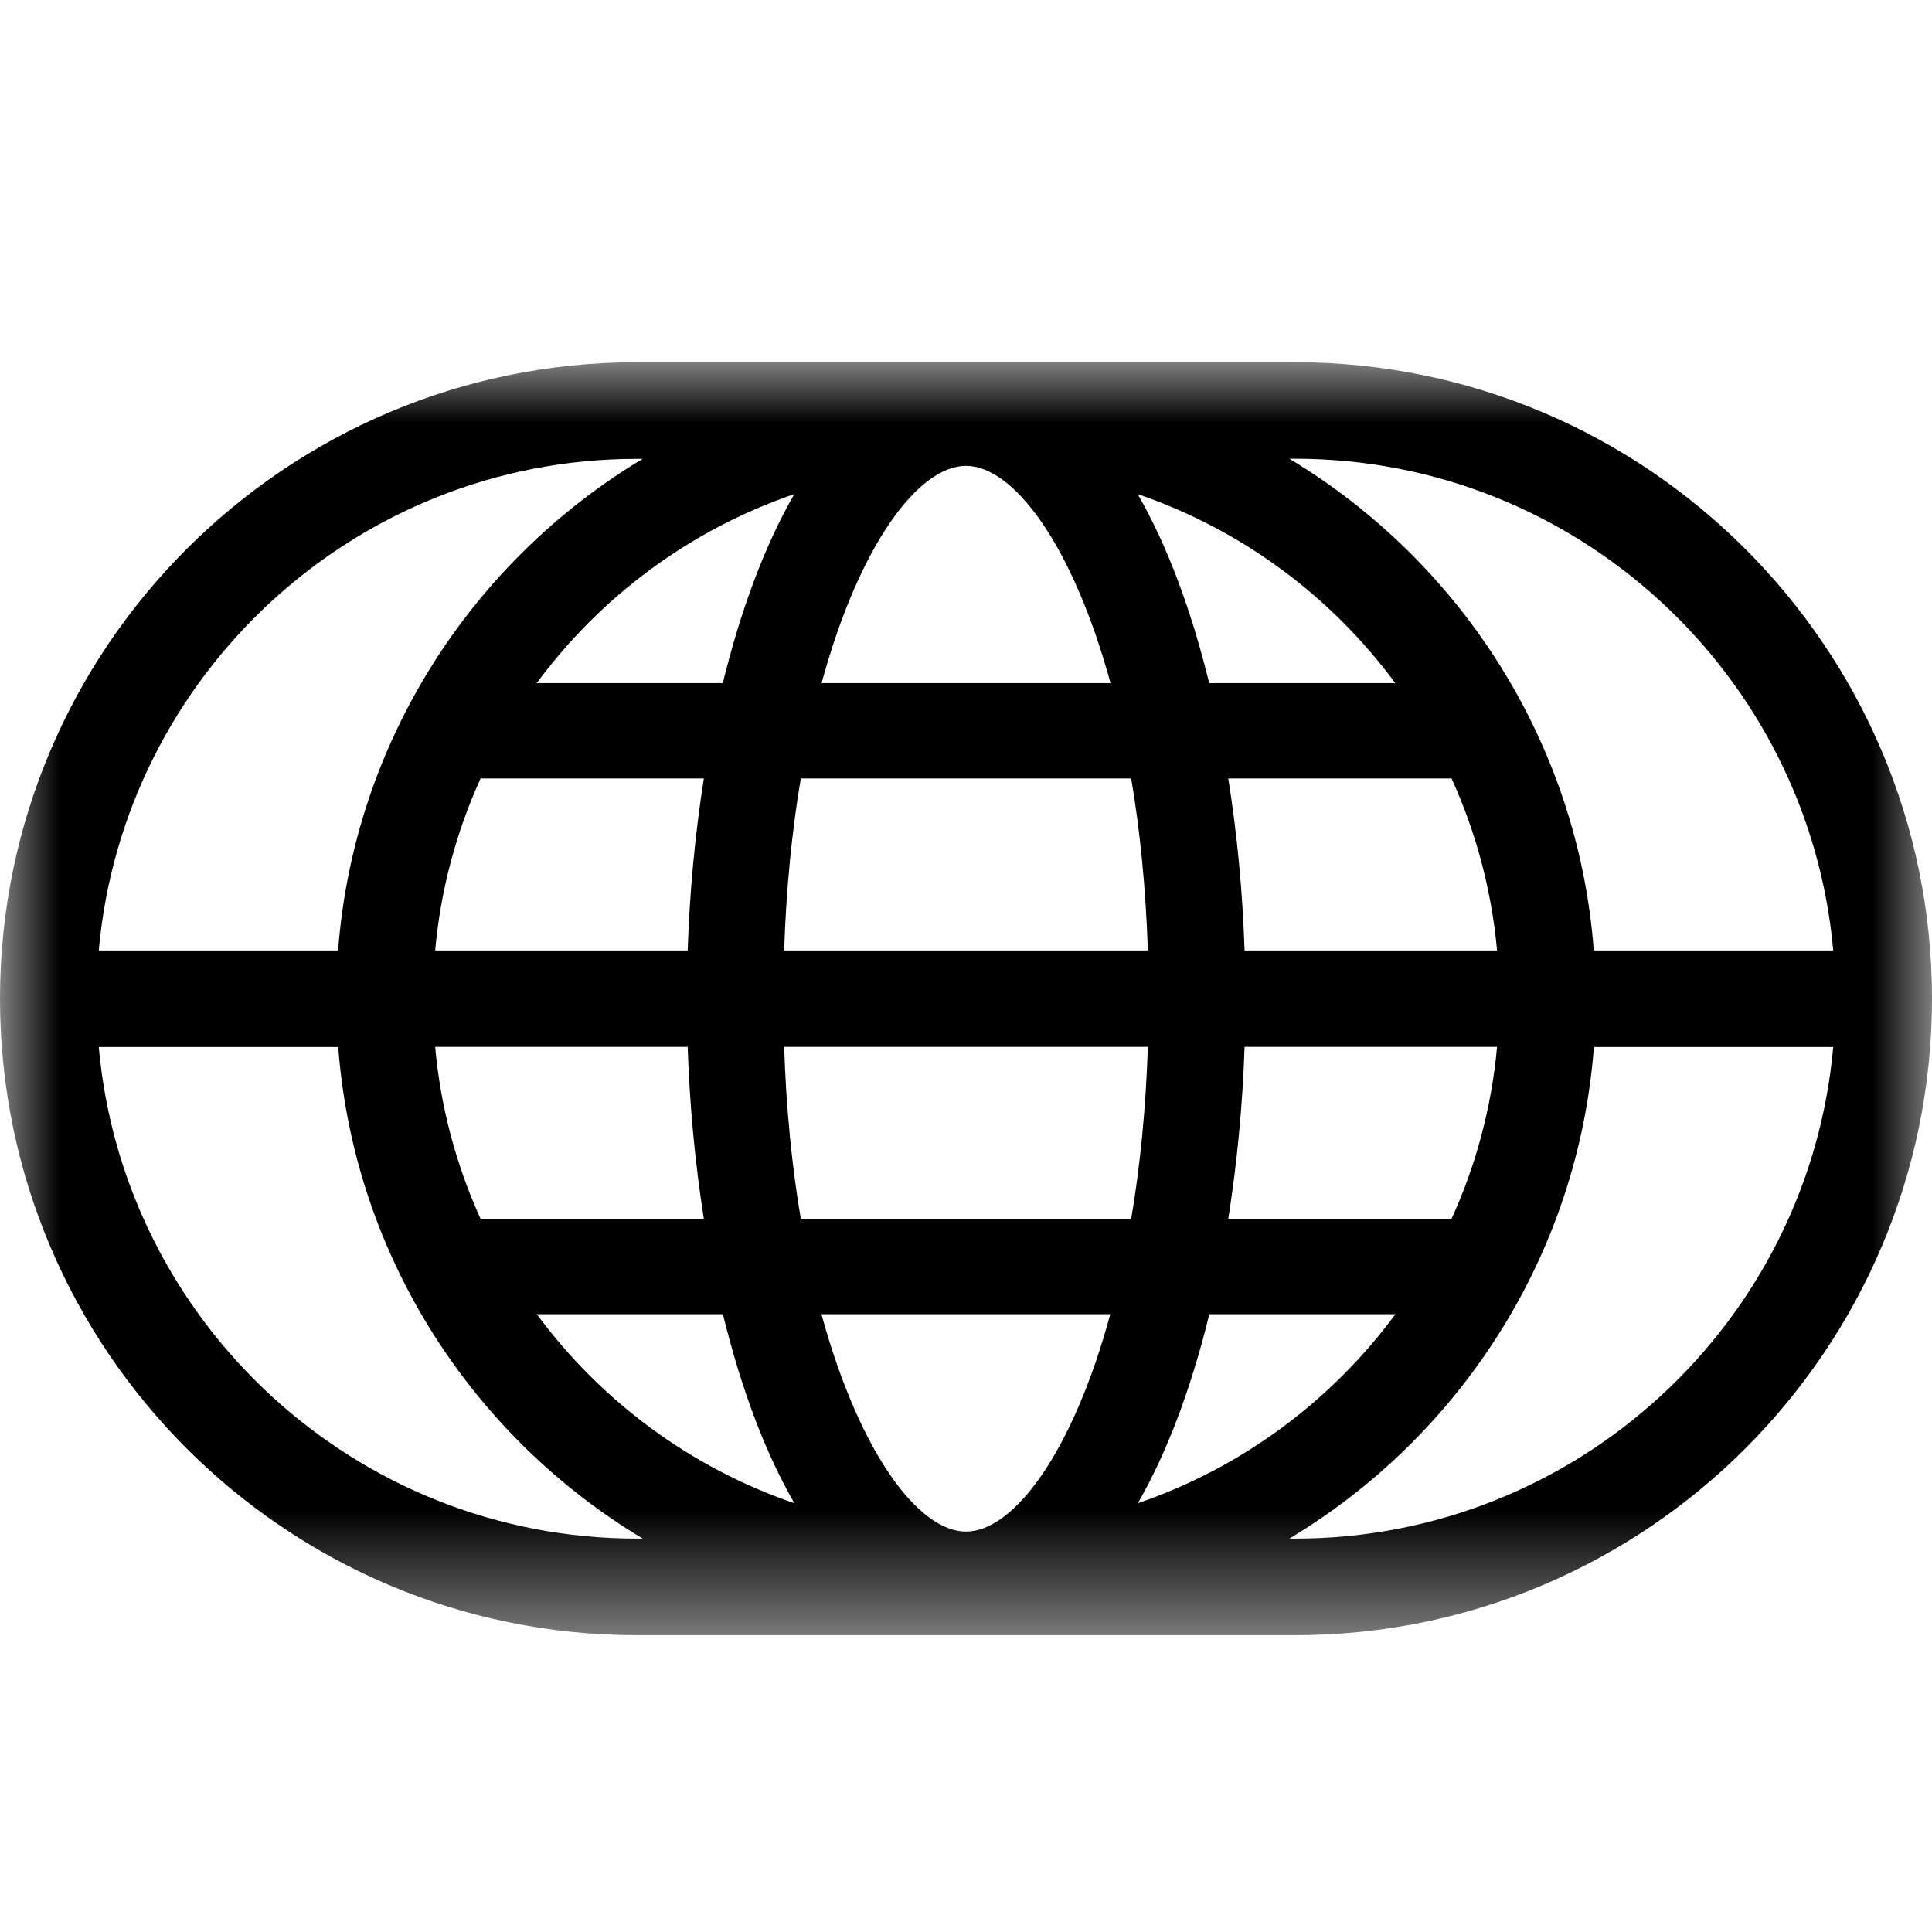 <svg width="16" height="16" viewBox="0 0 16 16" fill="none" xmlns="http://www.w3.org/2000/svg">
<g clip-path="url(#clip0_103_107)">
<mask id="mask0_103_107" style="mask-type:luminance" maskUnits="userSpaceOnUse" x="0" y="3" width="16" height="11">
<path d="M16 3H0V13.542H16V3Z" fill="white"/>
</mask>
<g mask="url(#mask0_103_107)">
<path d="M10.727 3H5.273C2.366 3 0 5.365 0 8.271C0 11.177 2.366 13.542 5.273 13.542H10.727C13.634 13.542 16 11.177 16 8.271C16 5.365 13.634 3 10.727 3ZM15.182 7.871H13.199C13.068 6.142 12.088 4.647 10.678 3.799H10.726C13.058 3.799 14.979 5.592 15.182 7.871ZM8 12.684C7.607 12.684 7.118 12.034 6.803 10.884H9.195C8.882 12.034 8.393 12.684 8 12.684ZM6.632 10.094C6.559 9.665 6.511 9.188 6.494 8.67H9.506C9.489 9.188 9.441 9.665 9.368 10.094H6.632ZM6.494 7.871C6.511 7.353 6.559 6.876 6.632 6.447H9.368C9.441 6.876 9.489 7.353 9.506 7.871H6.494ZM6.804 5.657C7.118 4.507 7.607 3.858 8 3.858C8.393 3.858 8.882 4.508 9.197 5.657H6.804ZM9.422 4.092C10.283 4.386 11.025 4.939 11.555 5.657H10.014C9.868 5.061 9.67 4.522 9.422 4.092ZM5.986 5.657H4.445C4.975 4.939 5.717 4.386 6.578 4.092C6.33 4.522 6.132 5.061 5.986 5.657ZM3.98 6.447H5.829C5.756 6.909 5.711 7.39 5.695 7.871H3.604C3.649 7.367 3.78 6.888 3.98 6.447ZM5.695 8.67C5.711 9.151 5.756 9.632 5.829 10.094H3.98C3.78 9.653 3.649 9.174 3.604 8.67H5.695ZM5.987 10.884C6.133 11.481 6.33 12.019 6.579 12.449C5.718 12.155 4.976 11.602 4.446 10.884H5.987ZM10.015 10.884H11.556C11.026 11.602 10.284 12.155 9.423 12.449C9.671 12.019 9.869 11.481 10.015 10.884ZM12.021 10.094H10.172C10.245 9.632 10.291 9.151 10.307 8.67H12.398C12.352 9.174 12.222 9.653 12.021 10.094ZM10.307 7.871C10.291 7.39 10.246 6.909 10.172 6.447H12.021C12.222 6.888 12.352 7.367 12.398 7.871H10.307ZM5.273 3.8H5.322C3.911 4.647 2.932 6.142 2.8 7.871H0.818C1.021 5.592 2.941 3.8 5.273 3.8ZM0.818 8.671H2.801C2.932 10.399 3.911 11.895 5.323 12.742H5.274C2.942 12.742 1.021 10.95 0.818 8.671ZM10.727 12.742H10.678C12.089 11.895 13.068 10.4 13.2 8.671H15.182C14.98 10.949 13.059 12.742 10.727 12.742Z" fill="black"/>
</g>
</g>
<defs>
<clipPath id="clip0_103_107">
<rect width="16" height="16" fill="white"/>
</clipPath>
</defs>
</svg>
